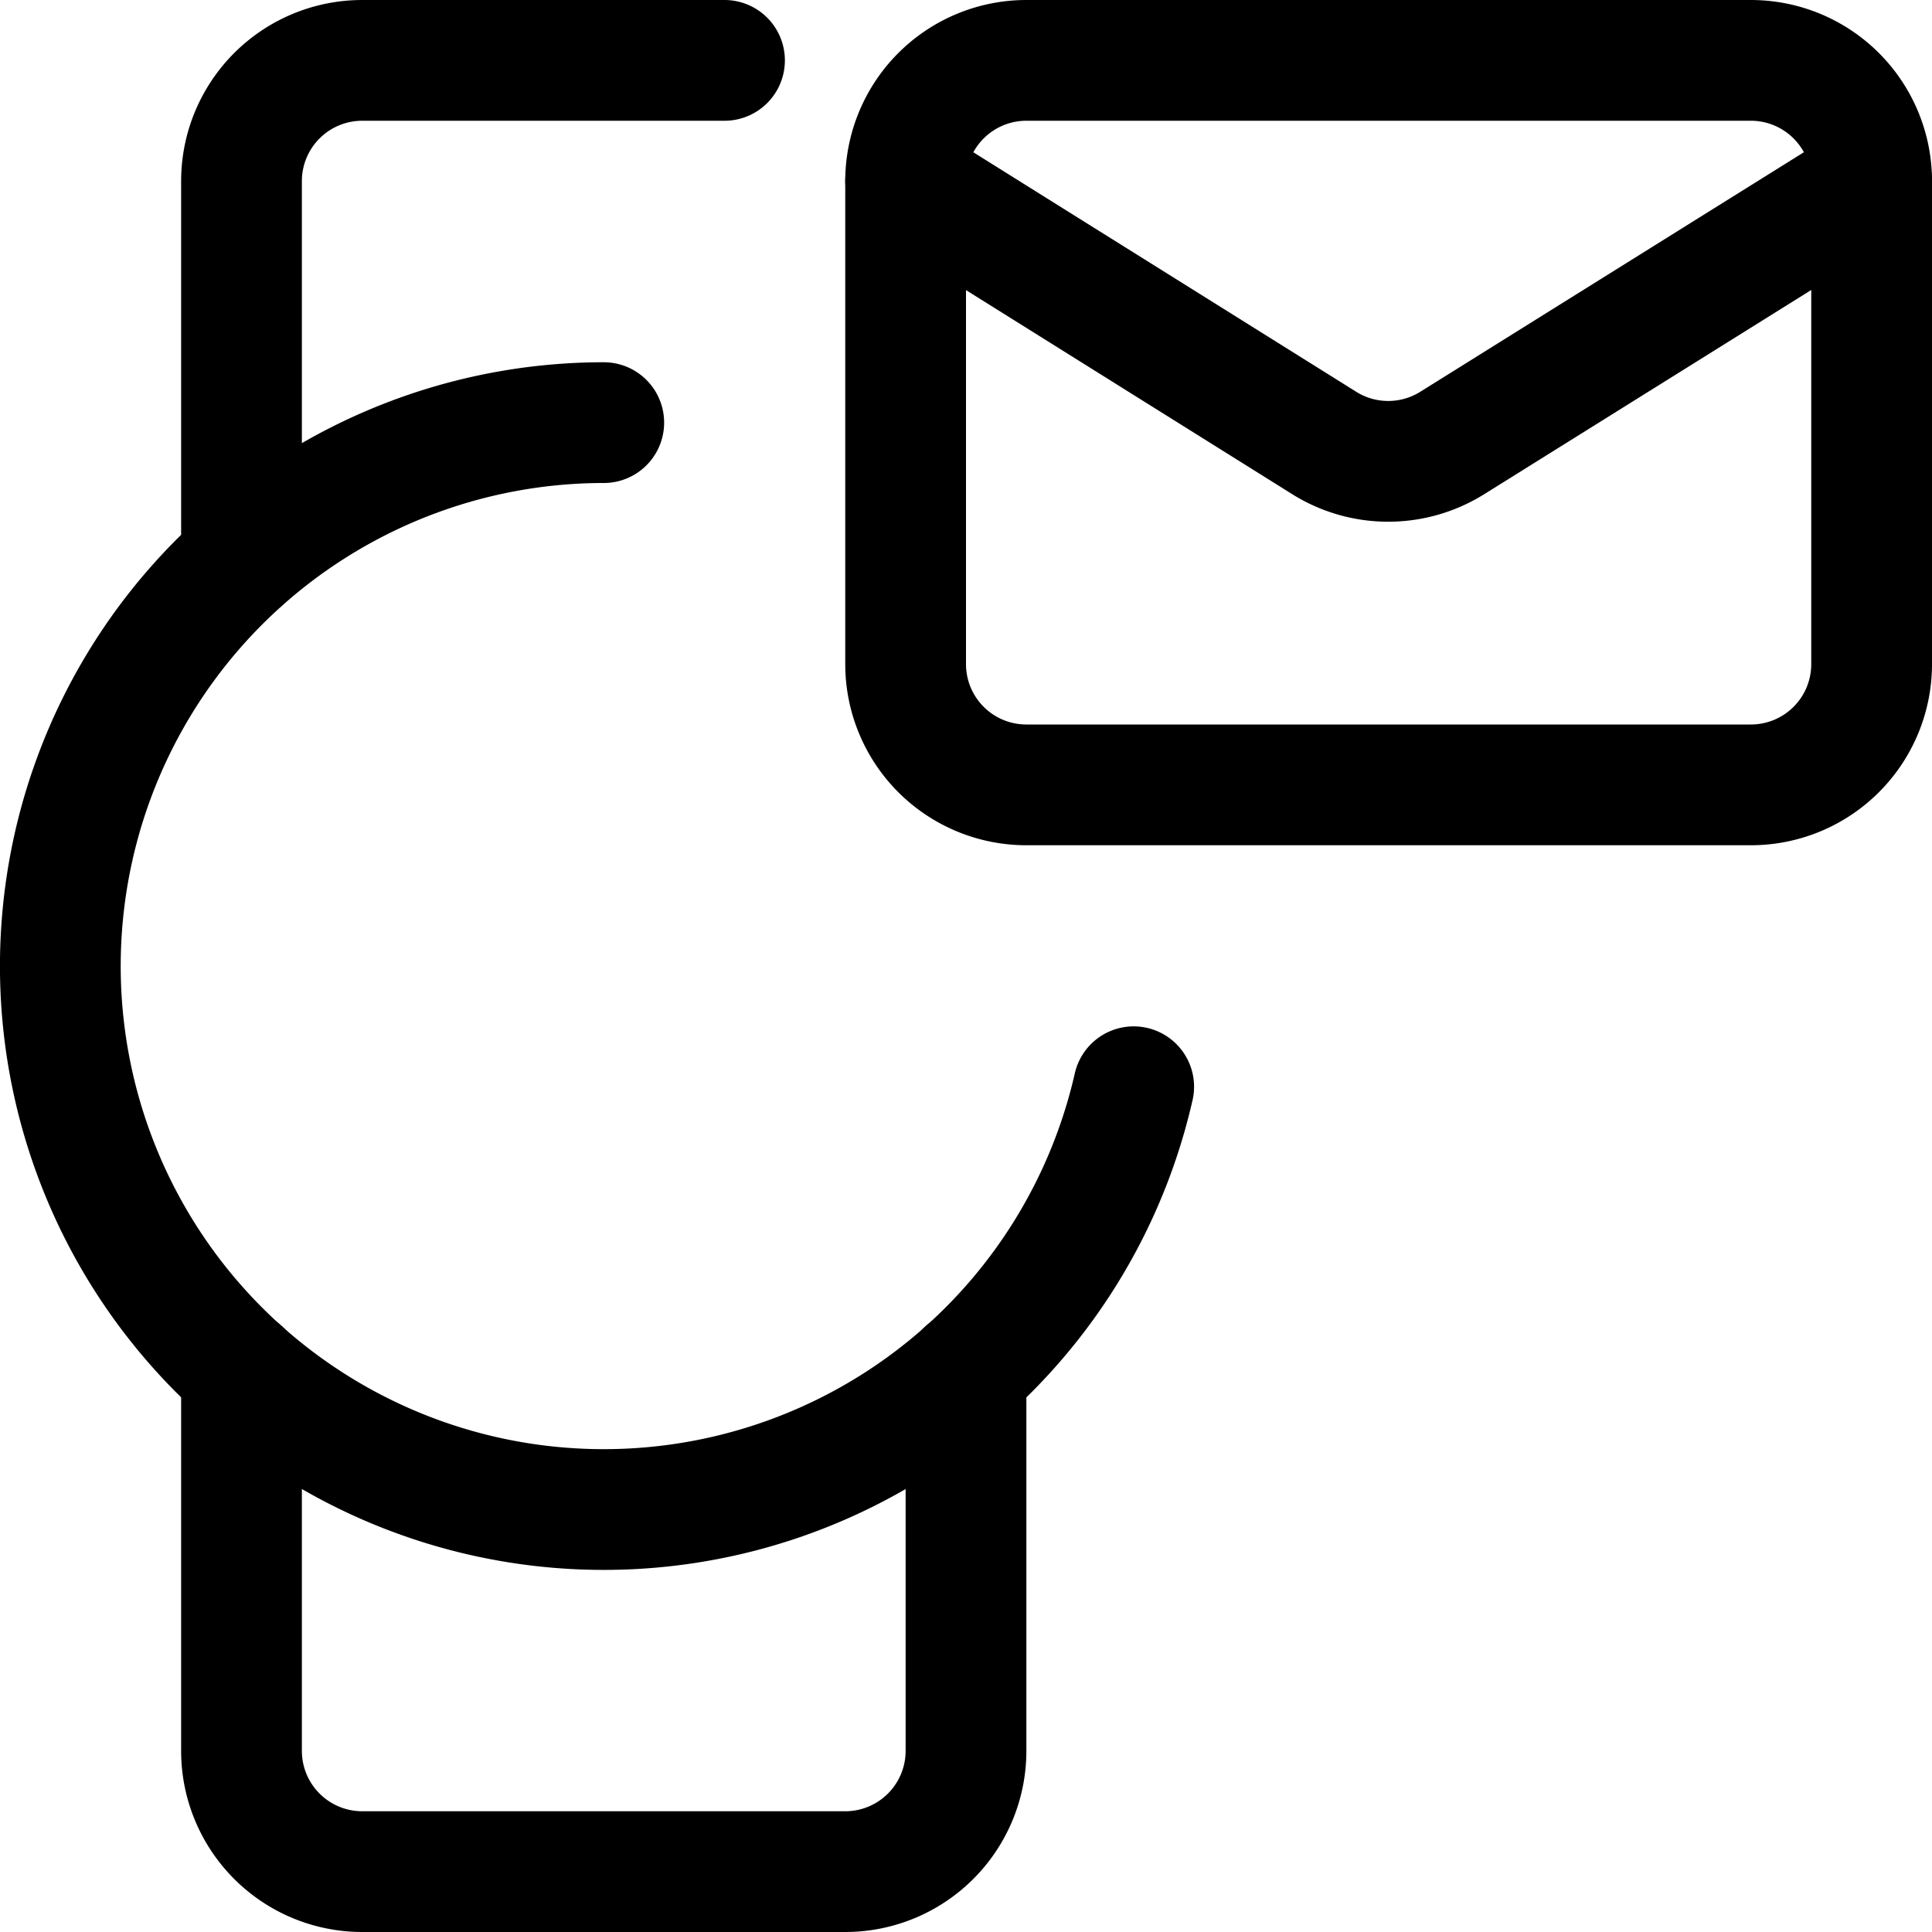 <svg xmlns="http://www.w3.org/2000/svg" viewBox="0 0 24 24" width="24" height="24"><defs><style>.a{fill:none;stroke:#000;stroke-linecap:round;stroke-linejoin:round;stroke-width:1.5px}</style></defs><title>smart-watch-circle-mail</title><path class="a" d="M14.083 13.5A6.751 6.751 0 1 1 7.5 5.25M3 6.97V2.25A1.5 1.5 0 0 1 4.5.75H9"/><path class="a" d="M12 17.031v4.719a1.5 1.5 0 0 1-1.5 1.5h-6a1.5 1.5 0 0 1-1.5-1.5v-4.719M23.25 2.25v6a1.5 1.5 0 0 1-1.5 1.5h-9a1.5 1.5 0 0 1-1.5-1.5v-6"/><path class="a" d="M23.25 2.25a1.5 1.5 0 0 0-1.5-1.5h-9a1.5 1.5 0 0 0-1.5 1.5l5.2 3.253a1.5 1.5 0 0 0 1.59 0z"/></svg>